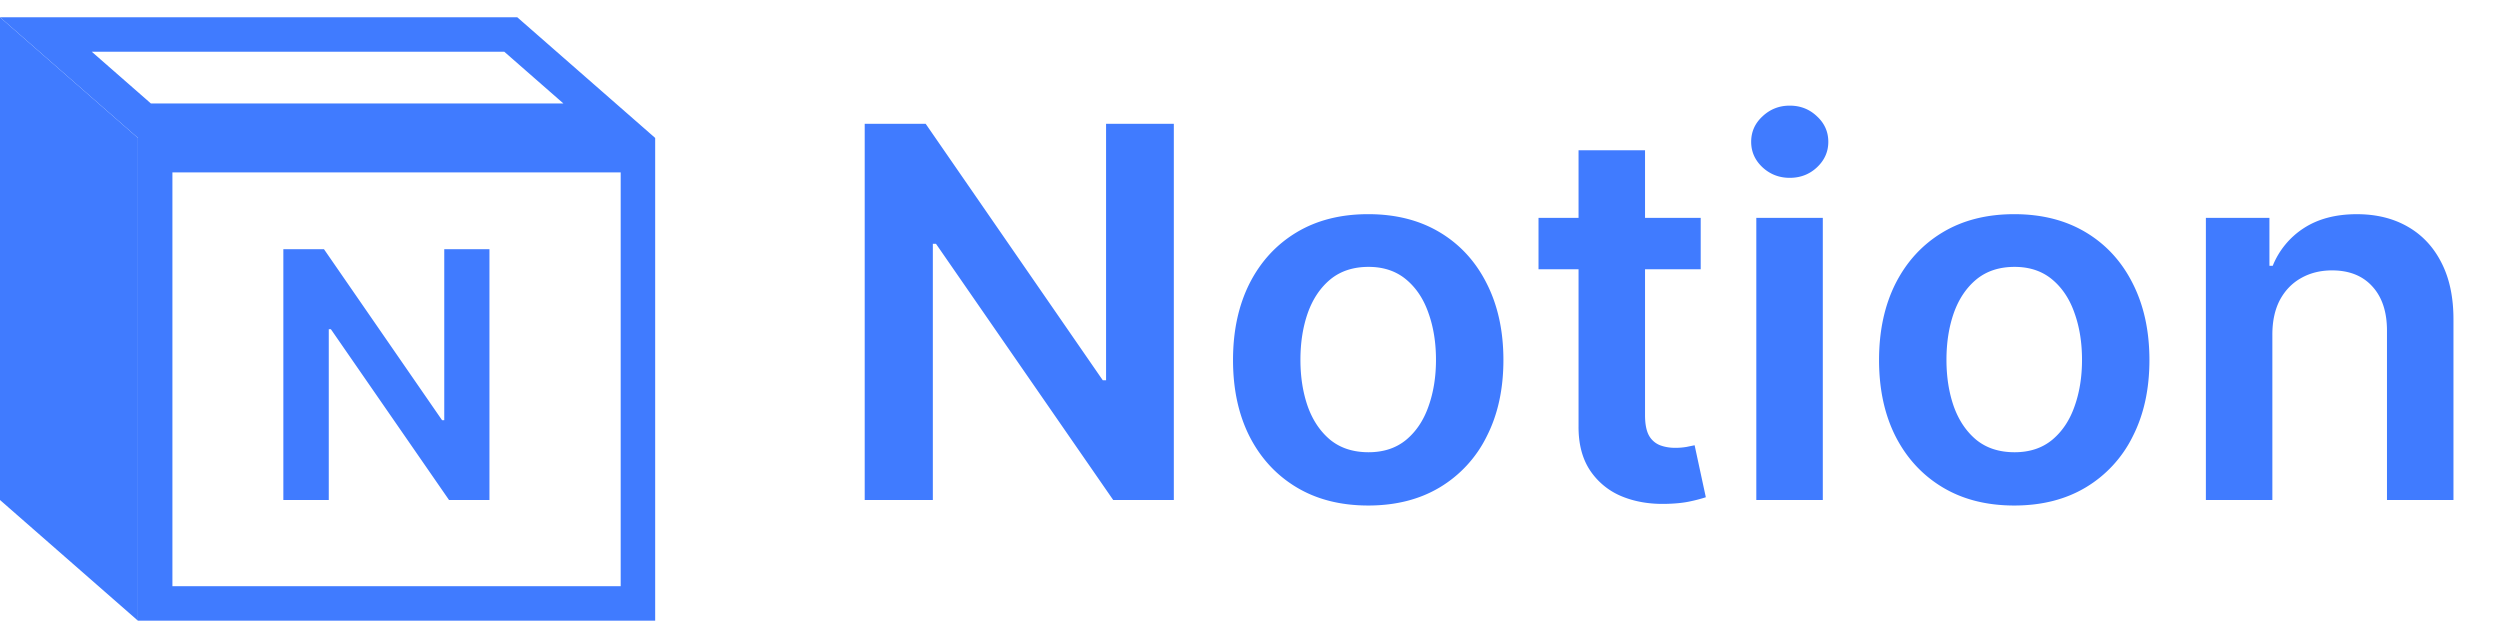 <svg xmlns="http://www.w3.org/2000/svg" width="145" height="36" fill="none" xmlns:v="https://vecta.io/nano"><path d="M68.082 7.182V29h-3.516l-10.28-14.861h-.181V29h-3.952V7.182h3.537l10.27 14.872h.192V7.182h3.931zM79.356 29.32c-1.598 0-2.983-.352-4.155-1.055s-2.081-1.687-2.727-2.951c-.639-1.264-.959-2.742-.959-4.432s.32-3.171.959-4.443c.646-1.271 1.555-2.258 2.727-2.962s2.557-1.055 4.155-1.055 2.983.352 4.155 1.055 2.077 1.69 2.717 2.962c.646 1.271.97 2.752.97 4.443s-.323 3.168-.97 4.432a7.09 7.09 0 0 1-2.717 2.951c-1.172.703-2.557 1.055-4.155 1.055zm.021-3.09c.866 0 1.591-.238 2.173-.714.582-.483 1.016-1.129 1.3-1.939.291-.81.437-1.712.437-2.706 0-1.001-.146-1.907-.437-2.717-.284-.817-.717-1.467-1.3-1.95s-1.307-.725-2.173-.725c-.888 0-1.626.242-2.216.725-.582.483-1.019 1.133-1.31 1.95-.284.81-.426 1.715-.426 2.717 0 .994.142 1.896.426 2.706.291.81.728 1.456 1.31 1.939.59.476 1.328.714 2.216.714zm19.264-13.594v2.983h-9.407v-2.983h9.407zm-7.085-3.92h3.856v15.362c0 .518.078.916.234 1.193a1.26 1.26 0 0 0 .639.554c.263.099.554.149.874.149a3.81 3.81 0 0 0 .66-.053l.469-.096.65 3.015a8.63 8.63 0 0 1-.884.234c-.376.085-.838.135-1.385.149-.966.028-1.836-.117-2.61-.437a4.06 4.06 0 0 1-1.843-1.513c-.448-.682-.668-1.534-.66-2.557v-16zM101.866 29V12.636h3.857V29h-3.857zm1.939-18.686c-.611 0-1.136-.202-1.576-.607-.441-.412-.661-.906-.661-1.481 0-.582.22-1.076.661-1.481.44-.412.965-.618 1.576-.618.618 0 1.144.206 1.577.618.44.405.66.898.66 1.481 0 .575-.22 1.069-.66 1.481-.433.405-.959.607-1.577.607zm13.021 19.006c-1.598 0-2.983-.352-4.154-1.055s-2.081-1.687-2.728-2.951c-.639-1.264-.959-2.742-.959-4.432s.32-3.171.959-4.443c.647-1.271 1.556-2.258 2.728-2.962s2.556-1.055 4.154-1.055 2.983.352 4.155 1.055 2.078 1.69 2.717 2.962c.646 1.271.969 2.752.969 4.443s-.323 3.168-.969 4.432a7.09 7.09 0 0 1-2.717 2.951c-1.172.703-2.557 1.055-4.155 1.055zm.022-3.09c.866 0 1.591-.238 2.173-.714.582-.483 1.016-1.129 1.3-1.939.291-.81.436-1.712.436-2.706 0-1.001-.145-1.907-.436-2.717-.284-.817-.718-1.467-1.3-1.95s-1.307-.725-2.173-.725c-.888 0-1.627.242-2.216.725-.583.483-1.019 1.133-1.311 1.95-.284.81-.426 1.715-.426 2.717 0 .994.142 1.896.426 2.706.292.81.728 1.456 1.311 1.939.589.476 1.328.714 2.216.714zm14.949-6.818V29h-3.856V12.636h3.686v2.781h.191a4.68 4.68 0 0 1 1.801-2.184c.831-.54 1.857-.81 3.079-.81 1.129 0 2.113.242 2.951.724.845.483 1.498 1.183 1.96 2.099.469.916.699 2.028.692 3.335V29h-3.856v-9.822c0-1.094-.284-1.95-.852-2.568-.562-.618-1.339-.927-2.334-.927-.674 0-1.274.149-1.8.448-.518.291-.927.714-1.225 1.268-.291.554-.437 1.225-.437 2.014zM28.388 14.455V29h-2.344l-6.854-9.908h-.121V29h-2.635V14.455h2.358l6.847 9.915h.128v-9.915h2.621z" fill="#407bff"/><path d="M9 9h28v26H9zM2.661 2l5.714 5h26.963l-5.714-5H2.661z" stroke="#407bff" stroke-width="2"/><path d="M8 8L0 1v28l8 7V8z" fill="#407bff"/></svg>